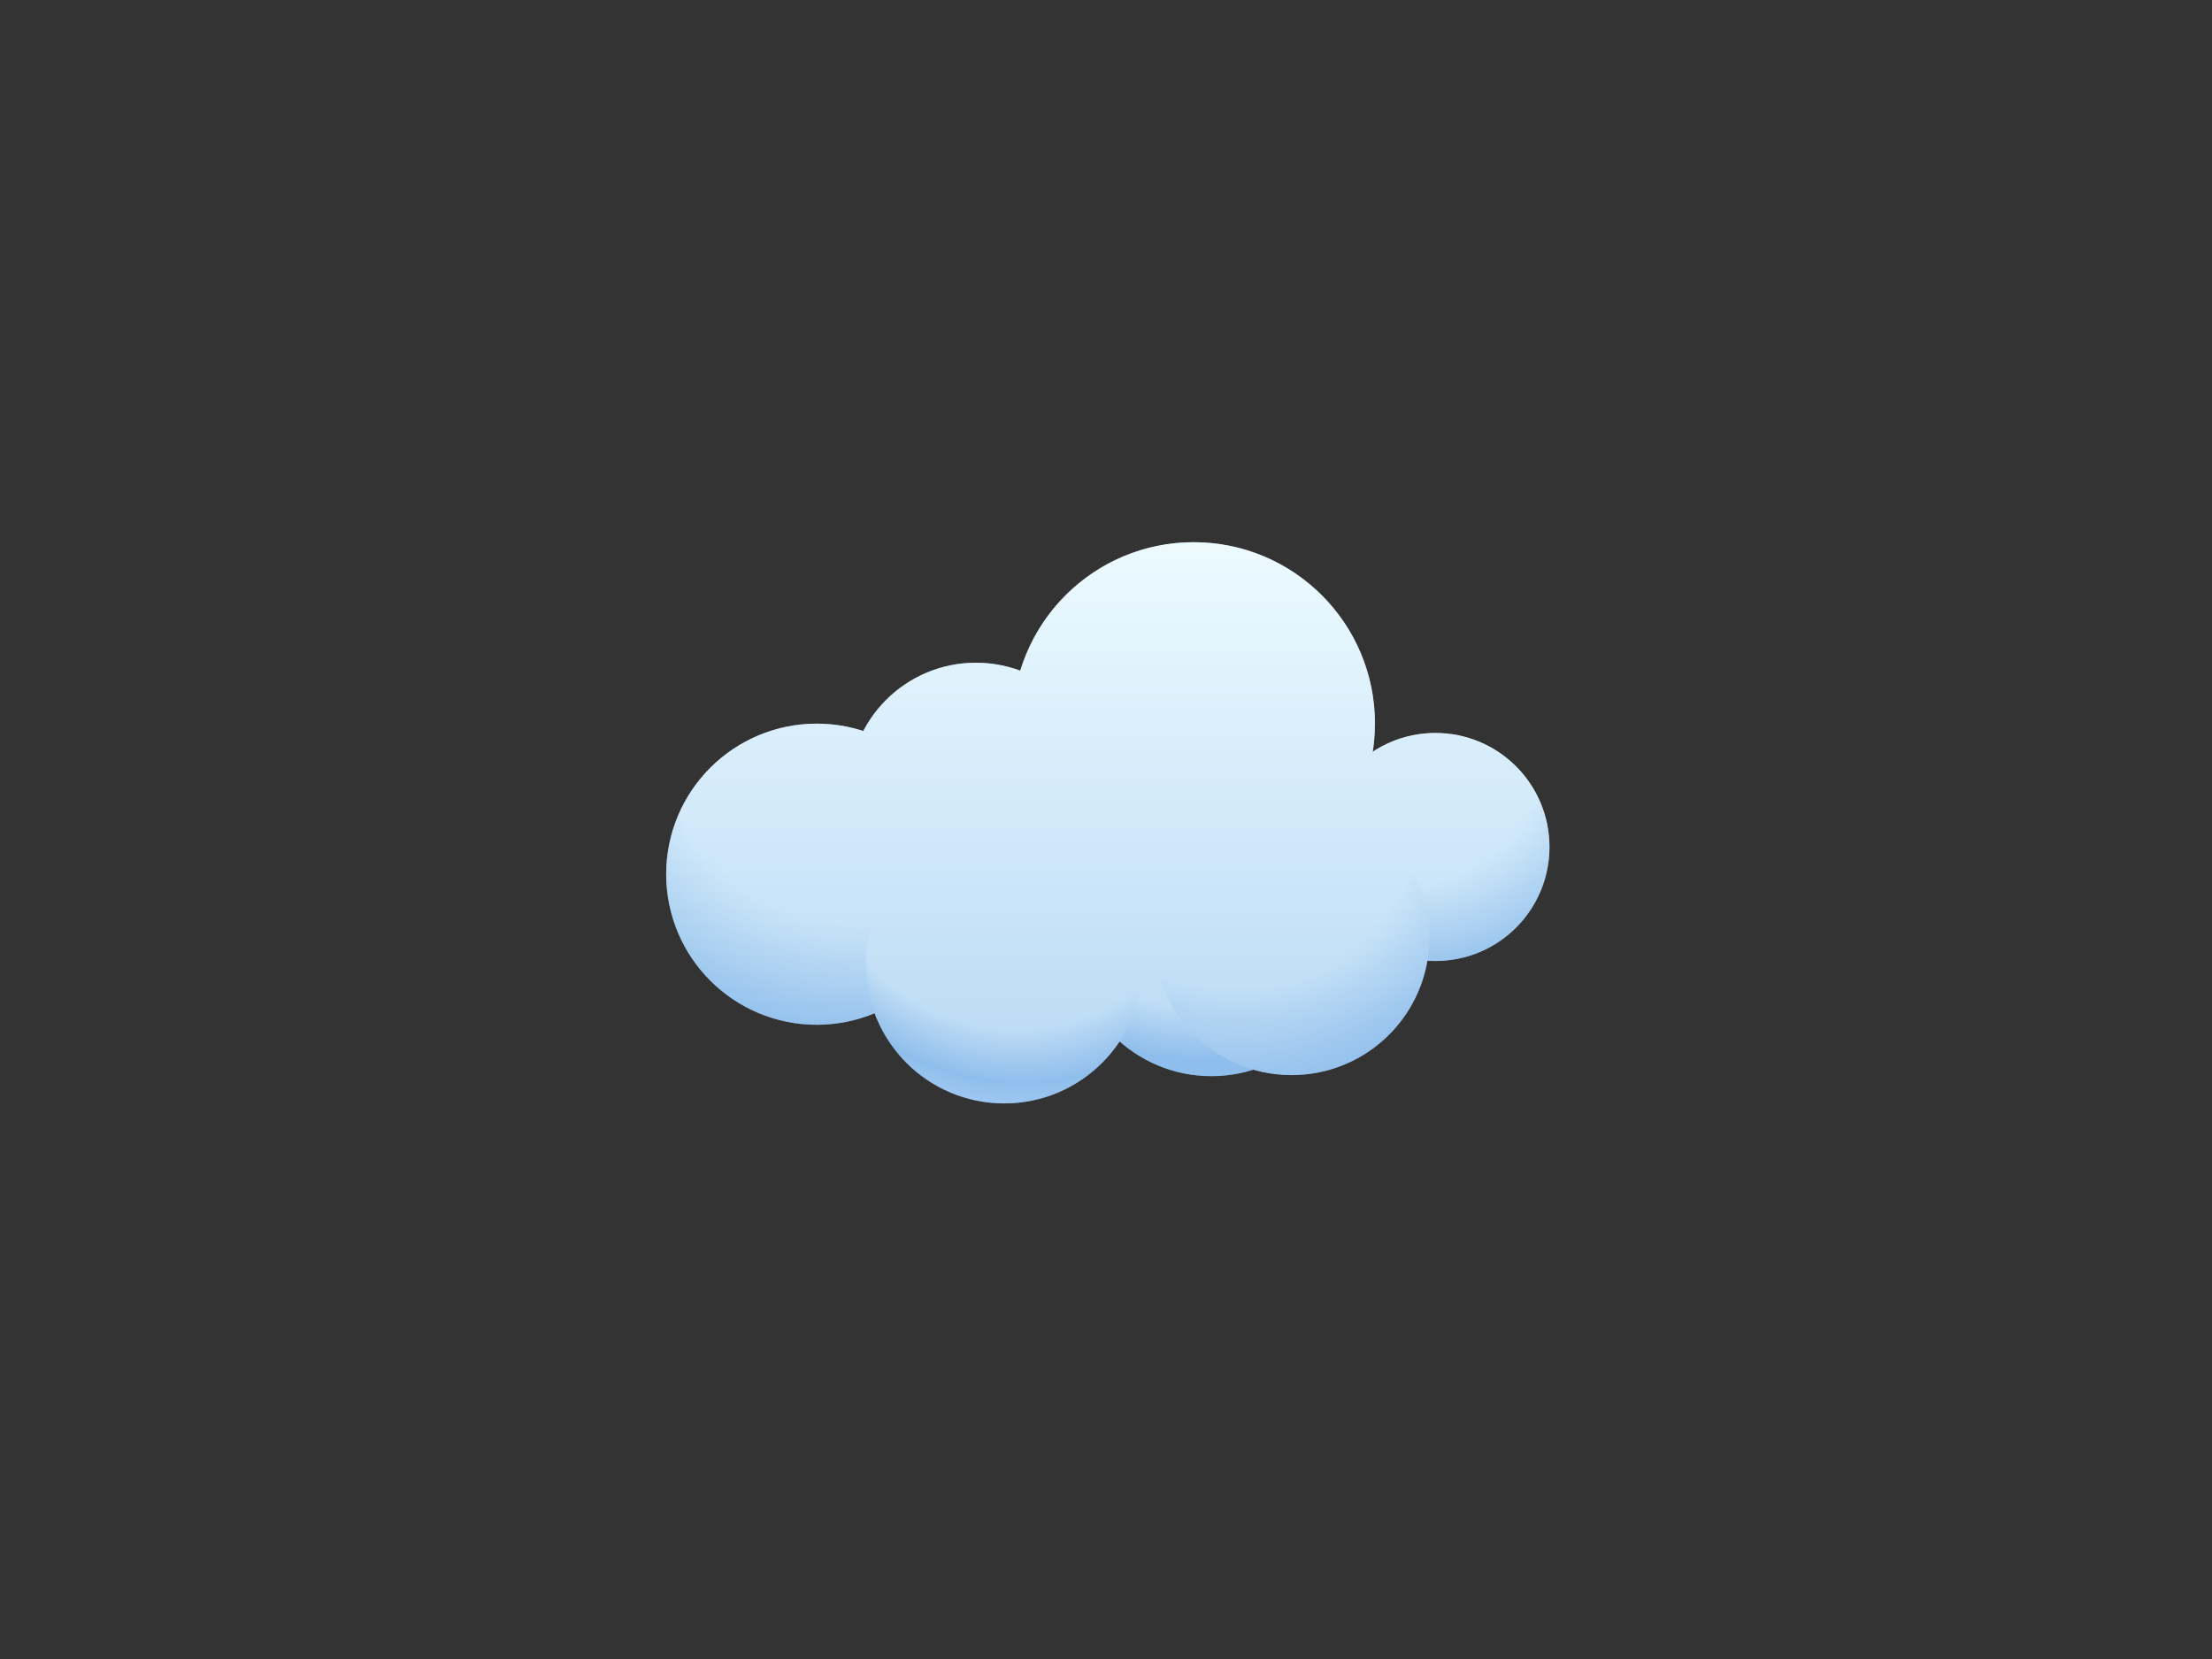 <?xml version="1.0" encoding="utf-8"?>
<!-- Generator: Adobe Illustrator 24.3.0, SVG Export Plug-In . SVG Version: 6.00 Build 0)  -->
<svg version="1.1" id="Layer_1" xmlns="http://www.w3.org/2000/svg" xmlns:xlink="http://www.w3.org/1999/xlink" x="0px" y="0px"
	 viewBox="0 0 1024 768" style="enable-background:new 0 0 1024 768;" xml:space="preserve">
<rect x="0" y="0" width="1024" height="768" fill="#333333" stroke="none"/>
<style type="text/css">
	.st0{fill-rule:evenodd;clip-rule:evenodd;fill:url(#SVGID_1_);}
	.st1{fill-rule:evenodd;clip-rule:evenodd;fill:url(#SVGID_2_);}
	.st2{fill-rule:evenodd;clip-rule:evenodd;fill:url(#SVGID_3_);}
	.st3{fill-rule:evenodd;clip-rule:evenodd;fill:url(#SVGID_4_);}
	.st4{fill-rule:evenodd;clip-rule:evenodd;fill:#EDFAFF;}
	.st5{fill-rule:evenodd;clip-rule:evenodd;fill:url(#SVGID_5_);}
	.st6{opacity:0.5;fill-rule:evenodd;clip-rule:evenodd;fill:url(#SVGID_6_);}
</style>
<g>
	
		<radialGradient id="SVGID_1_" cx="738.616" cy="156.167" r="114.651" gradientTransform="matrix(0.951 -0.308 0.308 0.951 -103.633 419.363)" gradientUnits="userSpaceOnUse">
		<stop  offset="0.61" style="stop-color:#EDFBFF"/>
		<stop  offset="0.983" style="stop-color:#8FBEEC"/>
	</radialGradient>
	<circle class="st0" cx="664.5" cy="392.1" r="52.8"/>
	
		<radialGradient id="SVGID_2_" cx="328.183" cy="837.294" r="151.322" gradientTransform="matrix(0.957 0.29 -0.29 0.957 326.73 -560.652)" gradientUnits="userSpaceOnUse">
		<stop  offset="0.61" style="stop-color:#EDFBFF"/>
		<stop  offset="0.983" style="stop-color:#8FBEEC"/>
	</radialGradient>
	<circle class="st1" cx="378.1" cy="404.7" r="69.7"/>
	
		<radialGradient id="SVGID_3_" cx="598.756" cy="336.821" r="135.652" fx="589.772" fy="337.032" gradientTransform="matrix(1.042 -5.625512e-02 5.625510e-02 1.042 -86.341 50.599)" gradientUnits="userSpaceOnUse">
		<stop  offset="0.691" style="stop-color:#EDFBFF"/>
		<stop  offset="0.863" style="stop-color:#8FBEEC"/>
	</radialGradient>
	<circle class="st2" cx="560.8" cy="433.9" r="64.3"/>
	
		<radialGradient id="SVGID_4_" cx="457.068" cy="527.902" r="139.102" fx="443.496" fy="535.68" gradientTransform="matrix(0.985 0.176 -0.176 0.985 118.488 -218.186)" gradientUnits="userSpaceOnUse">
		<stop  offset="0.662" style="stop-color:#EDFBFF"/>
		<stop  offset="0.849" style="stop-color:#8FBEEC"/>
		<stop  offset="0.852" style="stop-color:#90BFEC"/>
		<stop  offset="0.949" style="stop-color:#B5D6F9"/>
		<stop  offset="1" style="stop-color:#C3DFFE"/>
	</radialGradient>
	<circle class="st3" cx="464.9" cy="446.8" r="64"/>
	<circle class="st4" cx="451.8" cy="365.6" r="58.8"/>
	<circle class="st4" cx="552.6" cy="334.9" r="83.9"/>
	
		<radialGradient id="SVGID_5_" cx="1092.549" cy="-362.997" r="138.649" gradientTransform="matrix(0.93 -0.368 0.368 0.93 -309.502 1112.276)" gradientUnits="userSpaceOnUse">
		<stop  offset="0.61" style="stop-color:#EDFBFF"/>
		<stop  offset="0.983" style="stop-color:#8FBEEC"/>
	</radialGradient>
	<circle class="st5" cx="597.9" cy="433.9" r="63.8"/>
	<linearGradient id="SVGID_6_" gradientUnits="userSpaceOnUse" x1="512.83" y1="250.996" x2="512.83" y2="510.843">
		<stop  offset="0" style="stop-color:#EDFBFF"/>
		<stop  offset="0.863" style="stop-color:#8FBEEC"/>
	</linearGradient>
	<path class="st6" d="M714.7,375.9c-9-27.7-38.7-42.9-66.5-34c-4.6,1.5-8.8,3.6-12.7,6.1c0.7-4.3,1-8.6,1-13.1
		c0-46.3-37.6-83.9-83.9-83.9c-37.9,0-69.9,25.1-80.3,59.5c-6.4-2.4-13.3-3.7-20.6-3.7c-22.7,0-42.3,12.8-52.1,31.6
		c-0.4-0.1-0.9-0.3-1.3-0.4c-36.8-11.2-75.7,9.7-86.9,46.5s9.7,75.7,46.5,86.9c16.1,4.9,32.6,3.6,47-2.4
		c7.6,20.6,25.6,36.7,48.8,40.8c25.9,4.6,51-7.1,64.7-27.7c12.2,10.7,28.4,16.9,45.9,15.9c5.5-0.3,10.8-1.3,15.9-2.9
		c13.1,3.8,27.6,3.5,41.2-1.9c21.5-8.5,35.8-27.3,39.4-48.5c6.5,0.5,13.3-0.3,19.9-2.4C708.5,433.4,723.7,403.6,714.7,375.9z"/>
</g>
</svg>
